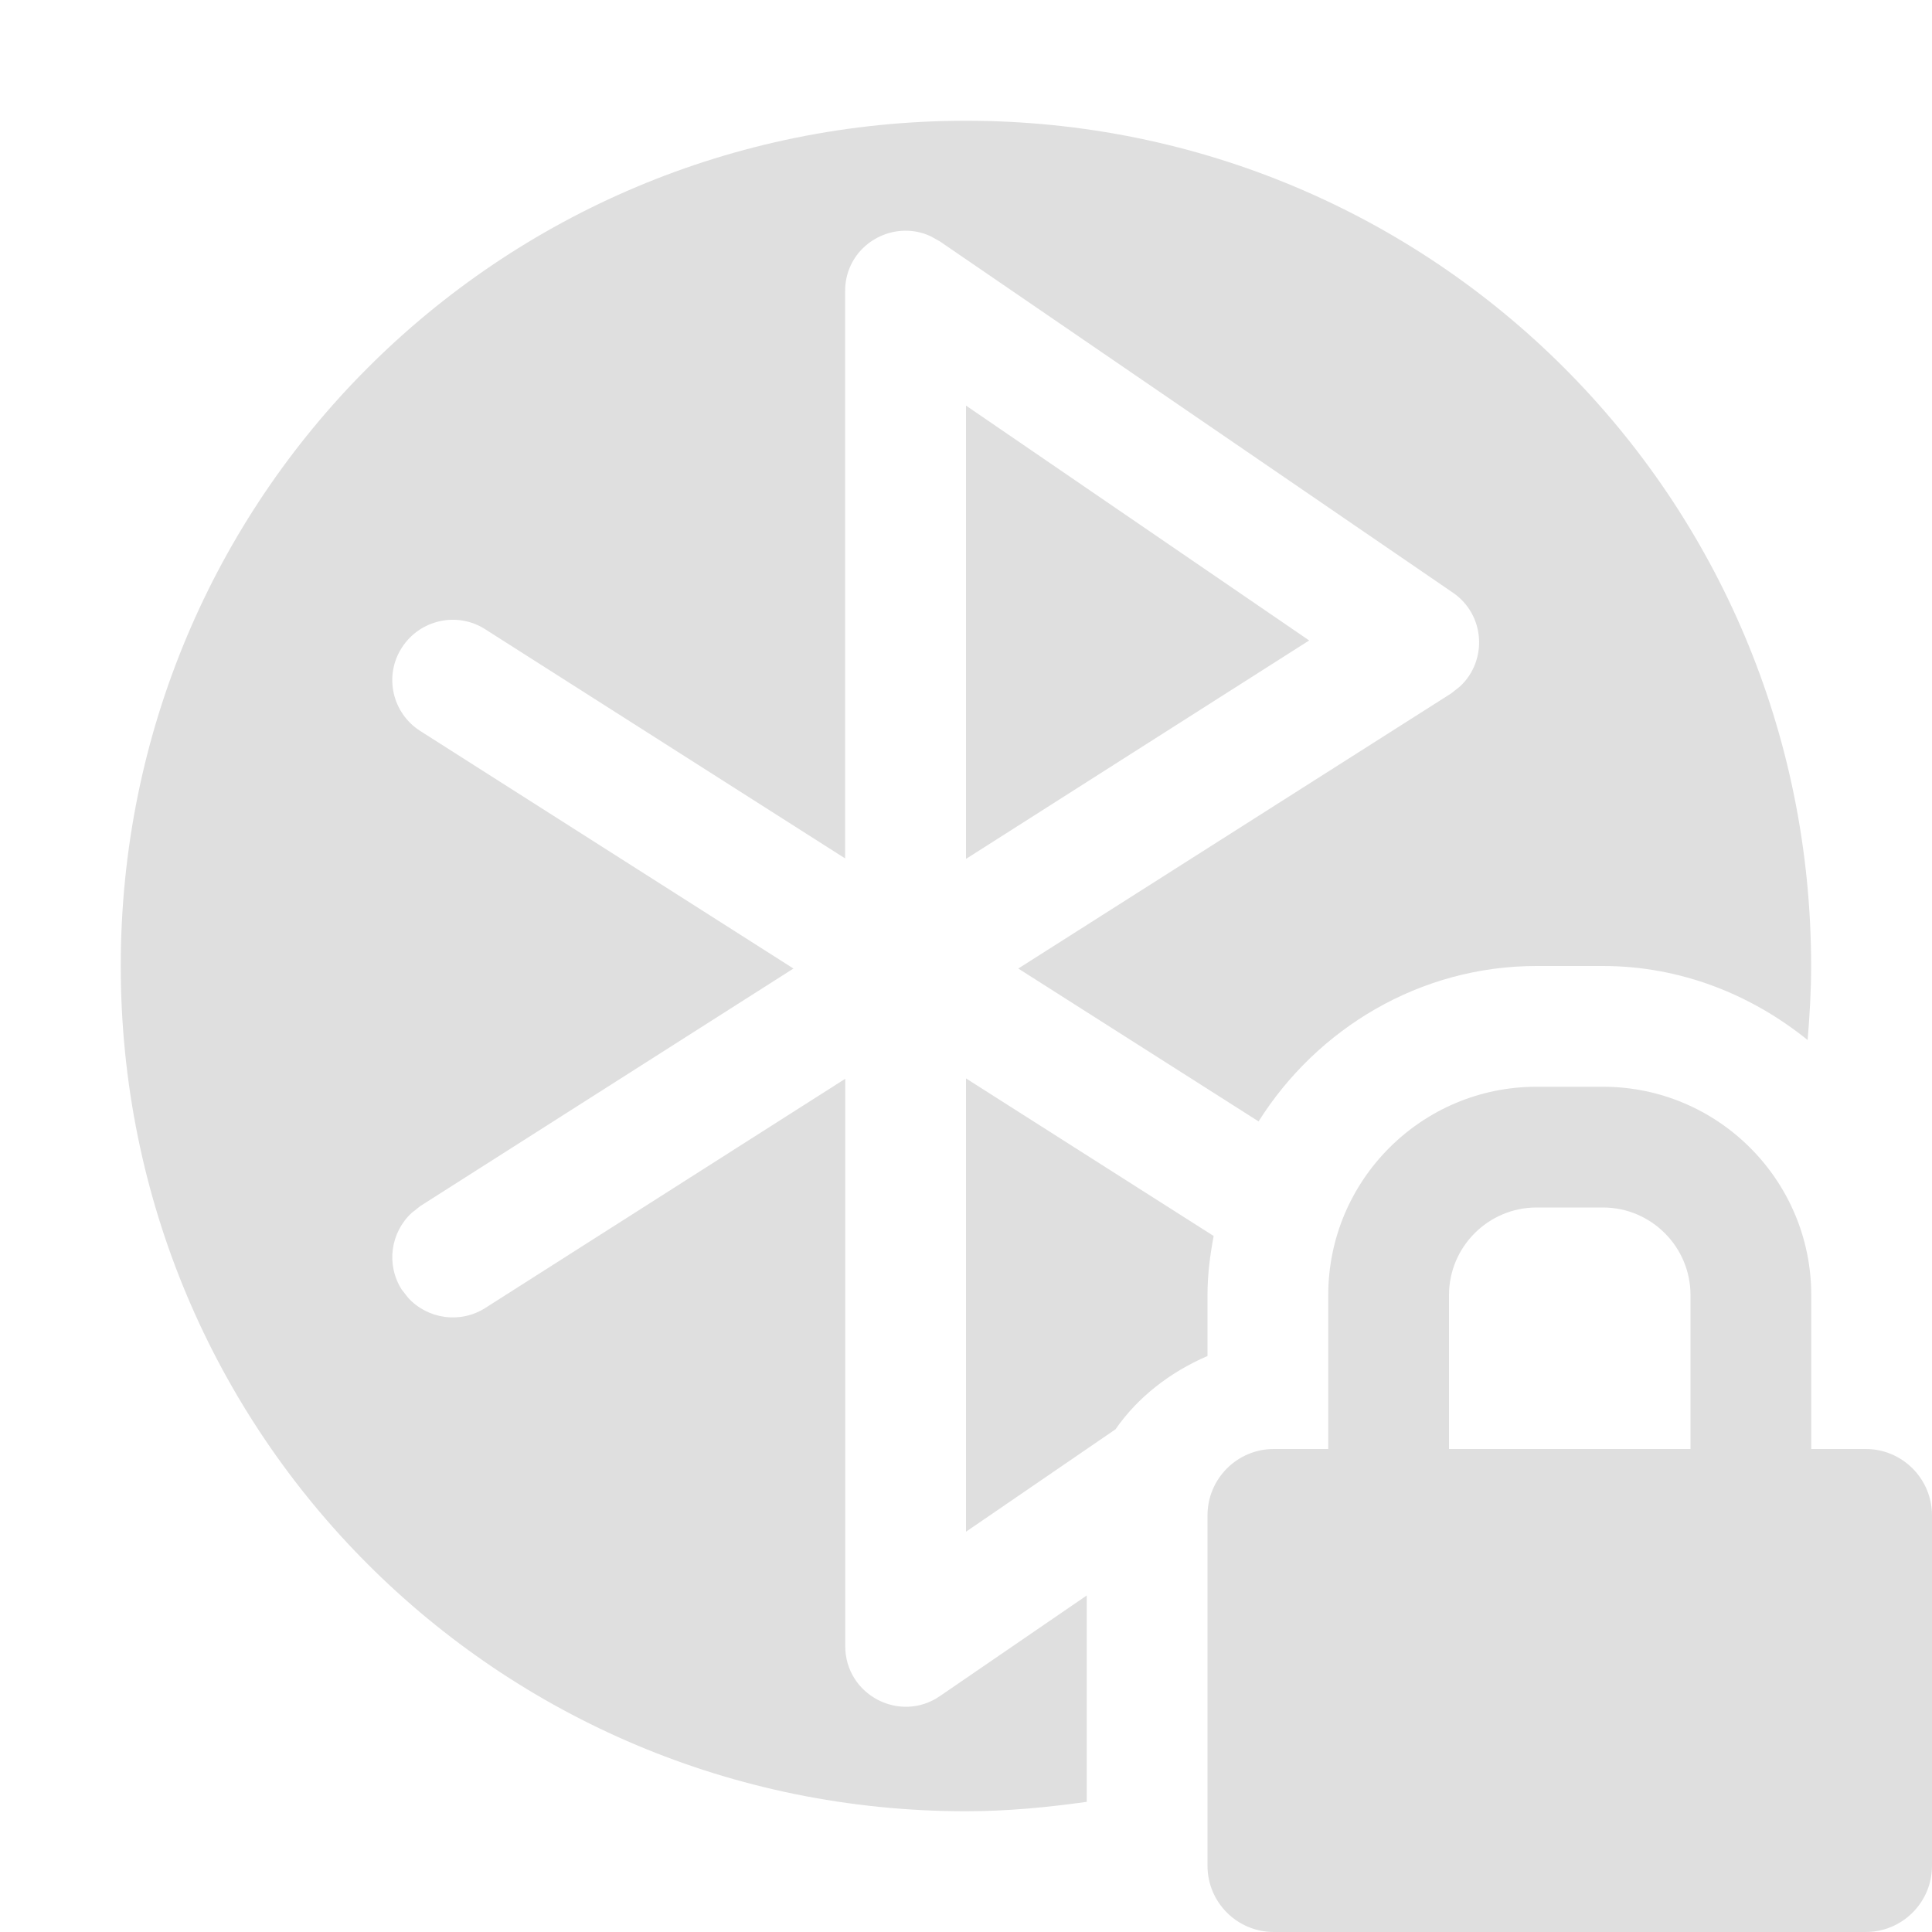 <svg width="16" height="16" version="1.1" xmlns="http://www.w3.org/2000/svg">
<defs>
<style id="current-color-scheme" type="text/css">.ColorScheme-Text { color:#dfdfdf; } .ColorScheme-Highlight { color:#4285f4; }</style>
</defs>
<path d="m8 1c-3.878 0-7 3.122-7 7s3.122 7 7 7c0.341 0 0.672-0.032 1-0.078v-1.709l-1.217 0.834c-0.332 0.227-0.783-0.012-0.783-0.414v-4.699l-2.981 1.898c-0.207 0.132-0.476 0.092-0.637-0.082l-0.055-0.07c-0.132-0.207-0.092-0.474 0.082-0.635l0.072-0.057 3.09-1.967-3.09-1.967c-0.233-0.148-0.303-0.456-0.154-0.689s0.458-0.303 0.691-0.154l2.981 1.898v-4.699c0-0.28 0.218-0.479 0.463-0.498 0.082-0.006 0.166 0.007 0.246 0.045l0.074 0.041 4.25 2.91c0.269 0.184 0.287 0.563 0.061 0.775l-0.074 0.059-3.586 2.279 1.99 1.266c0.484-0.768 1.335-1.287 2.301-1.287h0.551c0.642 0 1.228 0.236 1.695 0.613 0.017-0.203 0.029-0.406 0.029-0.613 0-3.878-3.122-7-7-7zm0 2.359v3.754l2.842-1.809-2.842-1.945zm0 5.572v3.754l1.238-0.848c0.183-0.264 0.45-0.473 0.762-0.607v-0.506c0-0.167 0.021-0.329 0.051-0.488l-2.051-1.305z" fill="#dfdfdf" fill-rule="evenodd" style="paint-order:stroke fill markers"/>
<path d="m12 10.725c0-0.399 0.325-0.725 0.725-0.725h0.55c0.4 0 0.725 0.326 0.725 0.725v1.275h-2zm3.451 1.275h-0.451v-1.275c0-0.951-0.773-1.725-1.725-1.725h-0.55c-0.952 0-1.725 0.774-1.725 1.725v1.275h-0.451c-0.303 0-0.549 0.246-0.549 0.55v2.901c0 0.304 0.246 0.549 0.549 0.549h4.902c0.303 0 0.549-0.245 0.549-0.549v-2.901c0-0.304-0.246-0.55-0.549-0.55z" fill="#dfdfdf" fill-rule="evenodd"/>
</svg>

